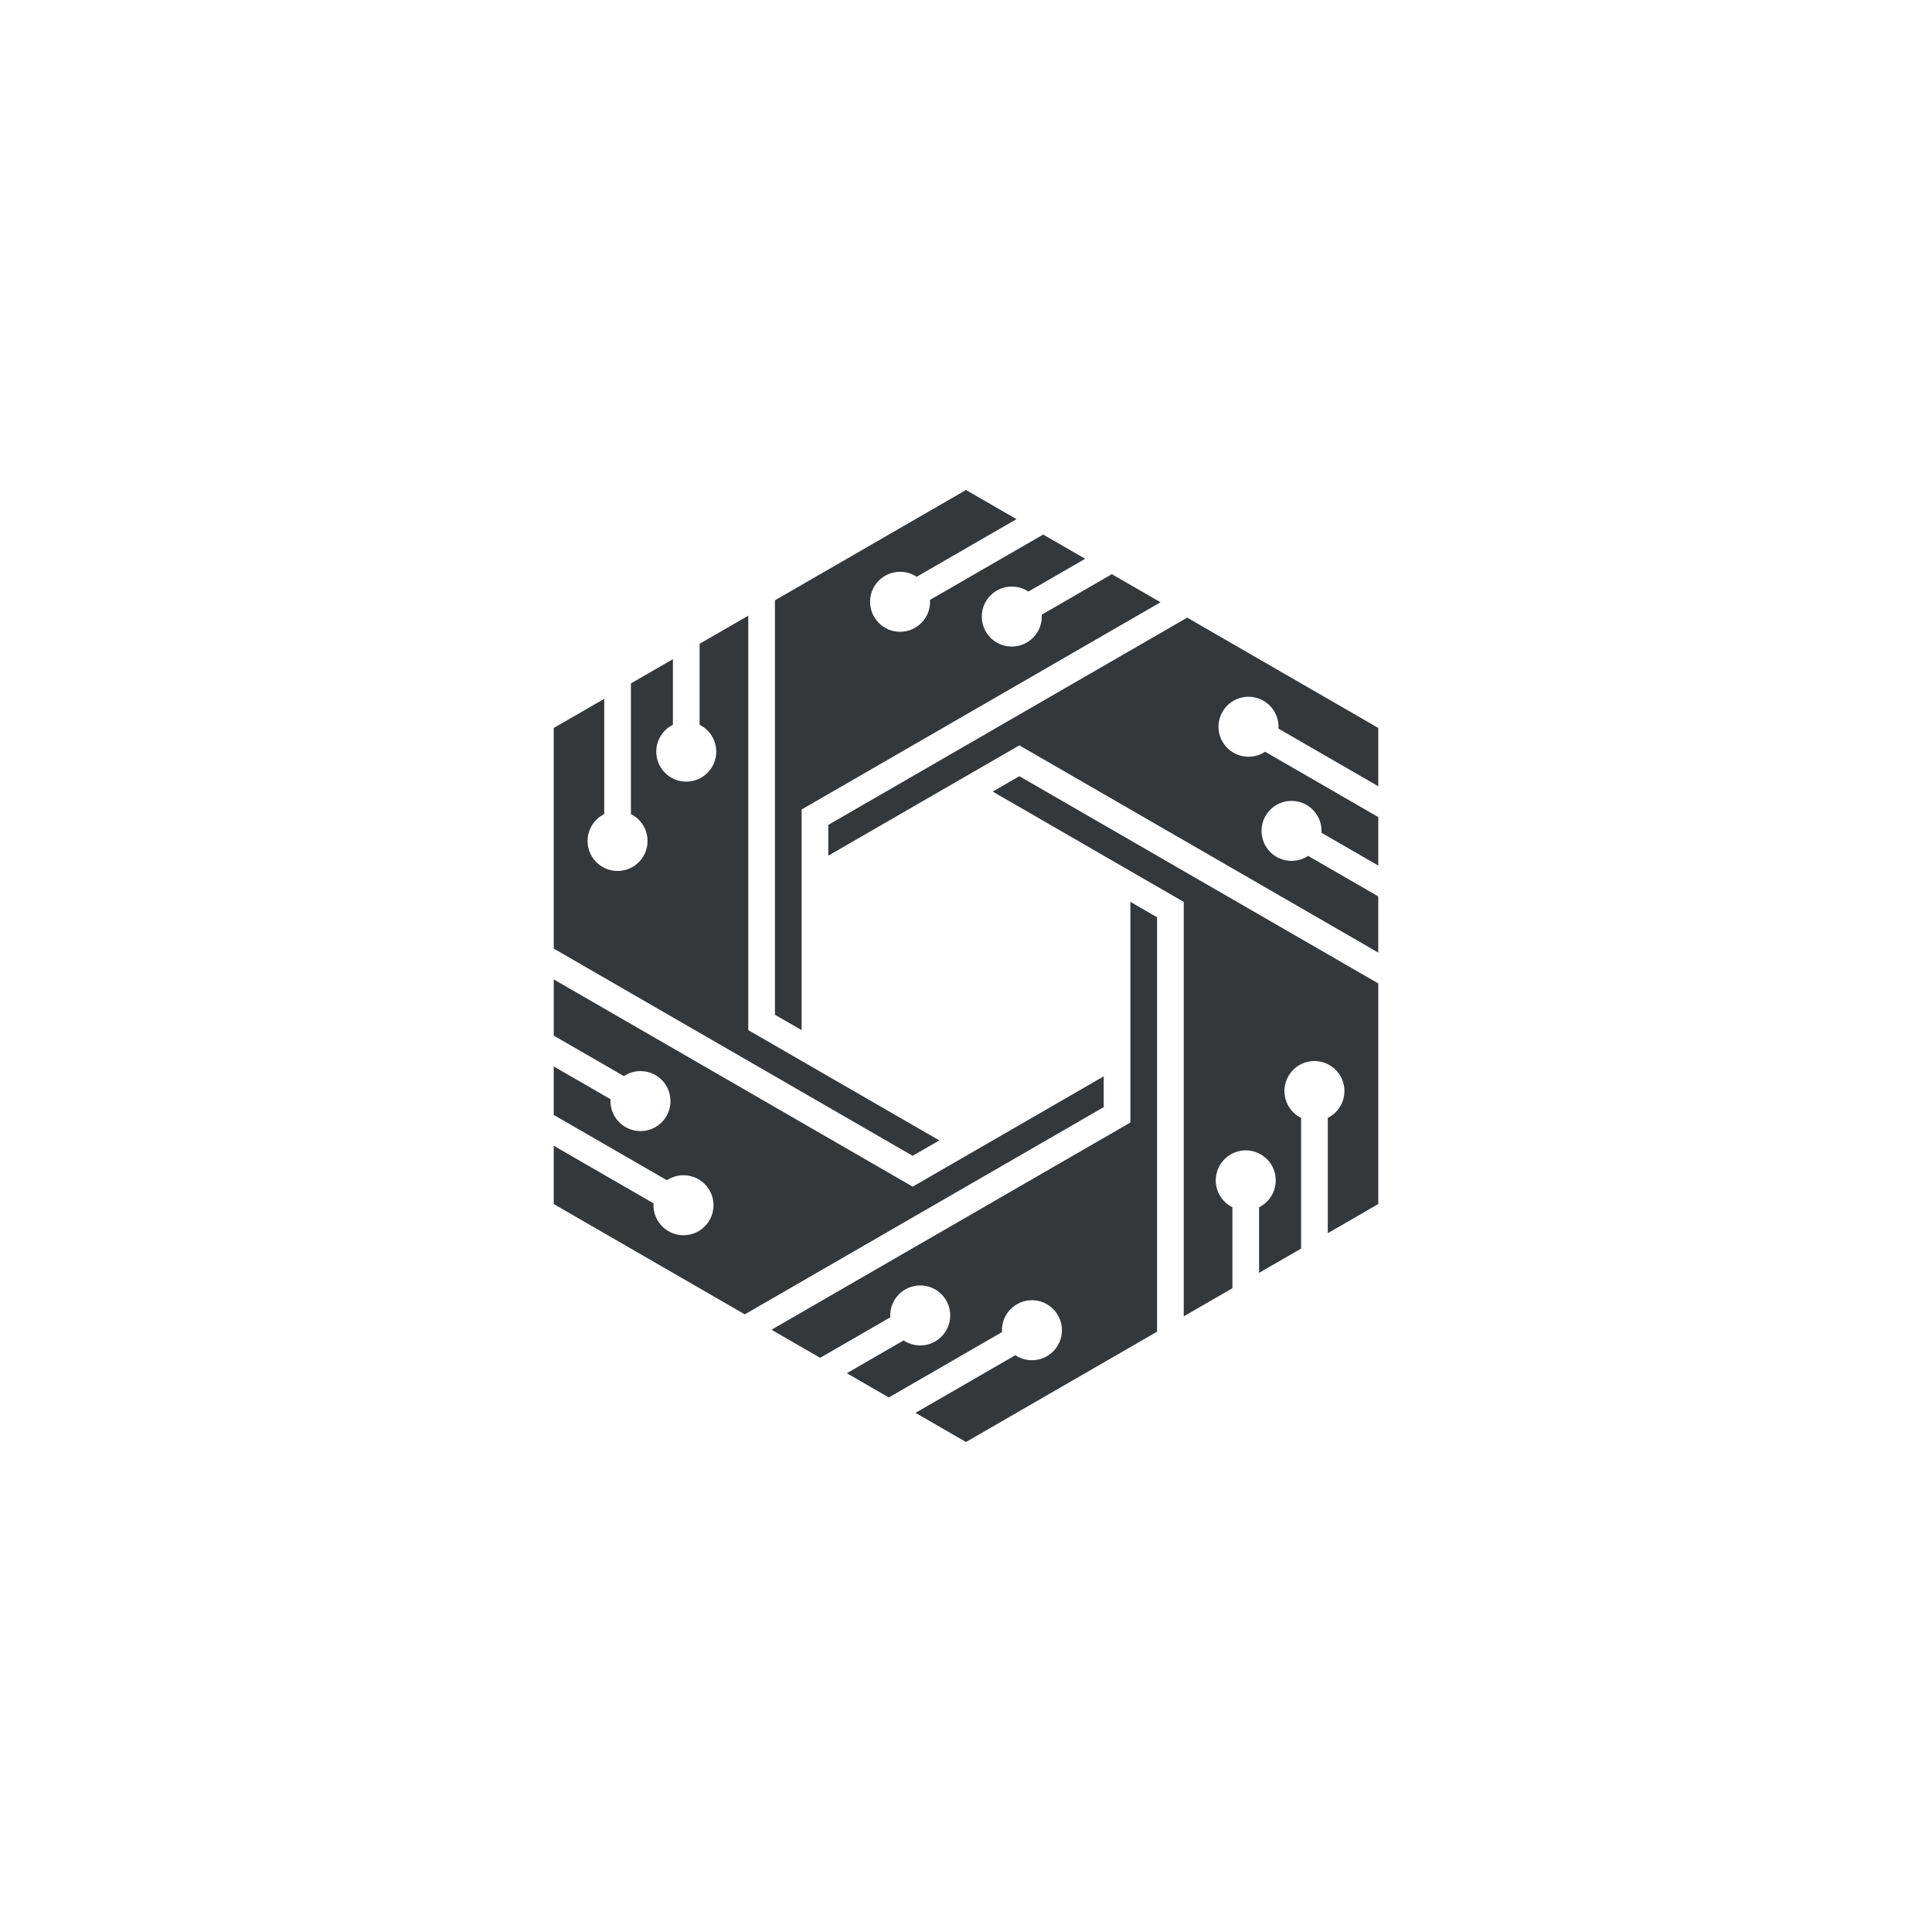 <?xml version="1.0" encoding="UTF-8"?>
<svg id="Layer_1" xmlns="http://www.w3.org/2000/svg" version="1.1" viewBox="0 0 1200 1200">
  <!-- Generator: Adobe Illustrator 29.1.0, SVG Export Plug-In . SVG Version: 2.1.0 Build 142)  -->
  <defs>
    <style>
      .st0 {
        fill: #35383b;
        fill-rule: evenodd;
      }
    </style>
  </defs>
  <path class="st0" d="M497.9,502.79l102.1-58.95,120.82-69.76-30.23-17.45-43.57,25.16c.02.39.04.78.04,1.17,0,10.29-8.34,18.63-18.63,18.63s-18.63-8.34-18.63-18.63,8.34-18.63,18.63-18.63c3.81,0,7.36,1.15,10.31,3.11l35.29-20.37-26.09-15.06-70.3,40.59c.02.39.04.78.04,1.17,0,10.29-8.34,18.63-18.63,18.63s-18.63-8.34-18.63-18.63,8.34-18.63,18.63-18.63c3.81,0,7.36,1.15,10.31,3.11l62.01-35.8-31.37-18.11-118.67,68.52v257.41l16.57,9.57v-137.03Z"/>
  <path class="st0" d="M616.57,453.4h0l-102.1,58.95v19.13l118.67-68.52,102.1,58.95,120.82,69.76v-34.91s-43.57-25.16-43.57-25.16c-.32.21-.65.42-.99.62-8.91,5.14-20.31,2.09-25.45-6.82-5.14-8.91-2.09-20.3,6.82-25.45,8.91-5.14,20.3-2.09,25.45,6.82,1.91,3.3,2.69,6.94,2.46,10.48l35.29,20.37v-30.12s-70.3-40.59-70.3-40.59c-.32.21-.65.42-.99.62-8.91,5.14-20.3,2.09-25.45-6.82-5.15-8.91-2.09-20.31,6.82-25.45,8.91-5.14,20.31-2.09,25.45,6.82,1.91,3.3,2.69,6.94,2.46,10.48l62.01,35.8v-36.22l-118.67-68.52-120.82,69.76Z"/>
  <path class="st0" d="M735.24,541.05h0s-102.1-58.95-102.1-58.95l-16.57,9.57,118.67,68.52v117.9s0,139.51,0,139.51l30.23-17.45v-50.31c-.35-.17-.69-.36-1.03-.55-8.91-5.14-11.96-16.54-6.82-25.45,5.14-8.91,16.54-11.96,25.45-6.82,8.91,5.14,11.96,16.54,6.82,25.45-1.91,3.3-4.67,5.8-7.85,7.37v40.75l26.09-15.06v-81.18c-.35-.17-.69-.36-1.03-.55-8.91-5.14-11.96-16.54-6.82-25.45,5.14-8.91,16.54-11.96,25.45-6.82,8.91,5.14,11.96,16.54,6.82,25.45-1.91,3.3-4.67,5.8-7.85,7.37v71.61l31.37-18.11v-137.03s-120.82-69.76-120.82-69.76Z"/>
  <path class="st0" d="M702.1,697.21l-102.1,58.95-120.82,69.76,30.23,17.45,43.57-25.16c-.02-.39-.04-.78-.04-1.17,0-10.29,8.34-18.63,18.63-18.63s18.63,8.34,18.63,18.63-8.34,18.63-18.63,18.63c-3.81,0-7.36-1.15-10.31-3.11l-35.29,20.37,26.09,15.06,70.3-40.59c-.02-.39-.04-.78-.04-1.17,0-10.29,8.34-18.63,18.63-18.63,10.29,0,18.63,8.34,18.63,18.63s-8.34,18.63-18.63,18.63c-3.81,0-7.36-1.15-10.31-3.11l-62.01,35.8,31.37,18.11,118.67-68.52v-257.41l-16.57-9.57v137.03Z"/>
  <path class="st0" d="M566.86,737.03l-102.1-58.95-120.82-69.76v34.91s43.57,25.16,43.57,25.16c.32-.21.65-.42.99-.62,8.91-5.14,20.31-2.09,25.45,6.82,5.14,8.91,2.09,20.3-6.82,25.45-8.91,5.14-20.3,2.09-25.45-6.82-1.91-3.3-2.69-6.94-2.46-10.48l-35.29-20.37v30.12s70.3,40.59,70.3,40.59c.32-.21.65-.42.99-.62,8.91-5.14,20.3-2.09,25.45,6.82,5.15,8.91,2.09,20.31-6.82,25.45-8.91,5.14-20.31,2.09-25.45-6.82-1.91-3.3-2.69-6.94-2.46-10.48l-62.01-35.8v36.22l118.67,68.52,104.94-60.58,118.46-68.39h-.47v-18.86l-118.67,68.52Z"/>
  <path class="st0" d="M464.76,639.82v-117.9s0-139.51,0-139.51l-30.23,17.45v50.31c.35.17.69.36,1.03.55,8.91,5.14,11.96,16.54,6.82,25.45-5.14,8.91-16.54,11.96-25.45,6.82-8.91-5.14-11.96-16.54-6.82-25.45,1.91-3.3,4.67-5.8,7.85-7.37v-40.75l-26.09,15.06v81.18c.35.17.69.36,1.03.55,8.91,5.14,11.96,16.54,6.82,25.45-5.14,8.91-16.54,11.96-25.45,6.82-8.91-5.14-11.96-16.54-6.82-25.45,1.91-3.3,4.67-5.8,7.85-7.37v-71.61l-31.37,18.11v137.03s120.82,69.76,120.82,69.76l102.1,58.95,16.57-9.57-118.67-68.52Z"/>
</svg>
